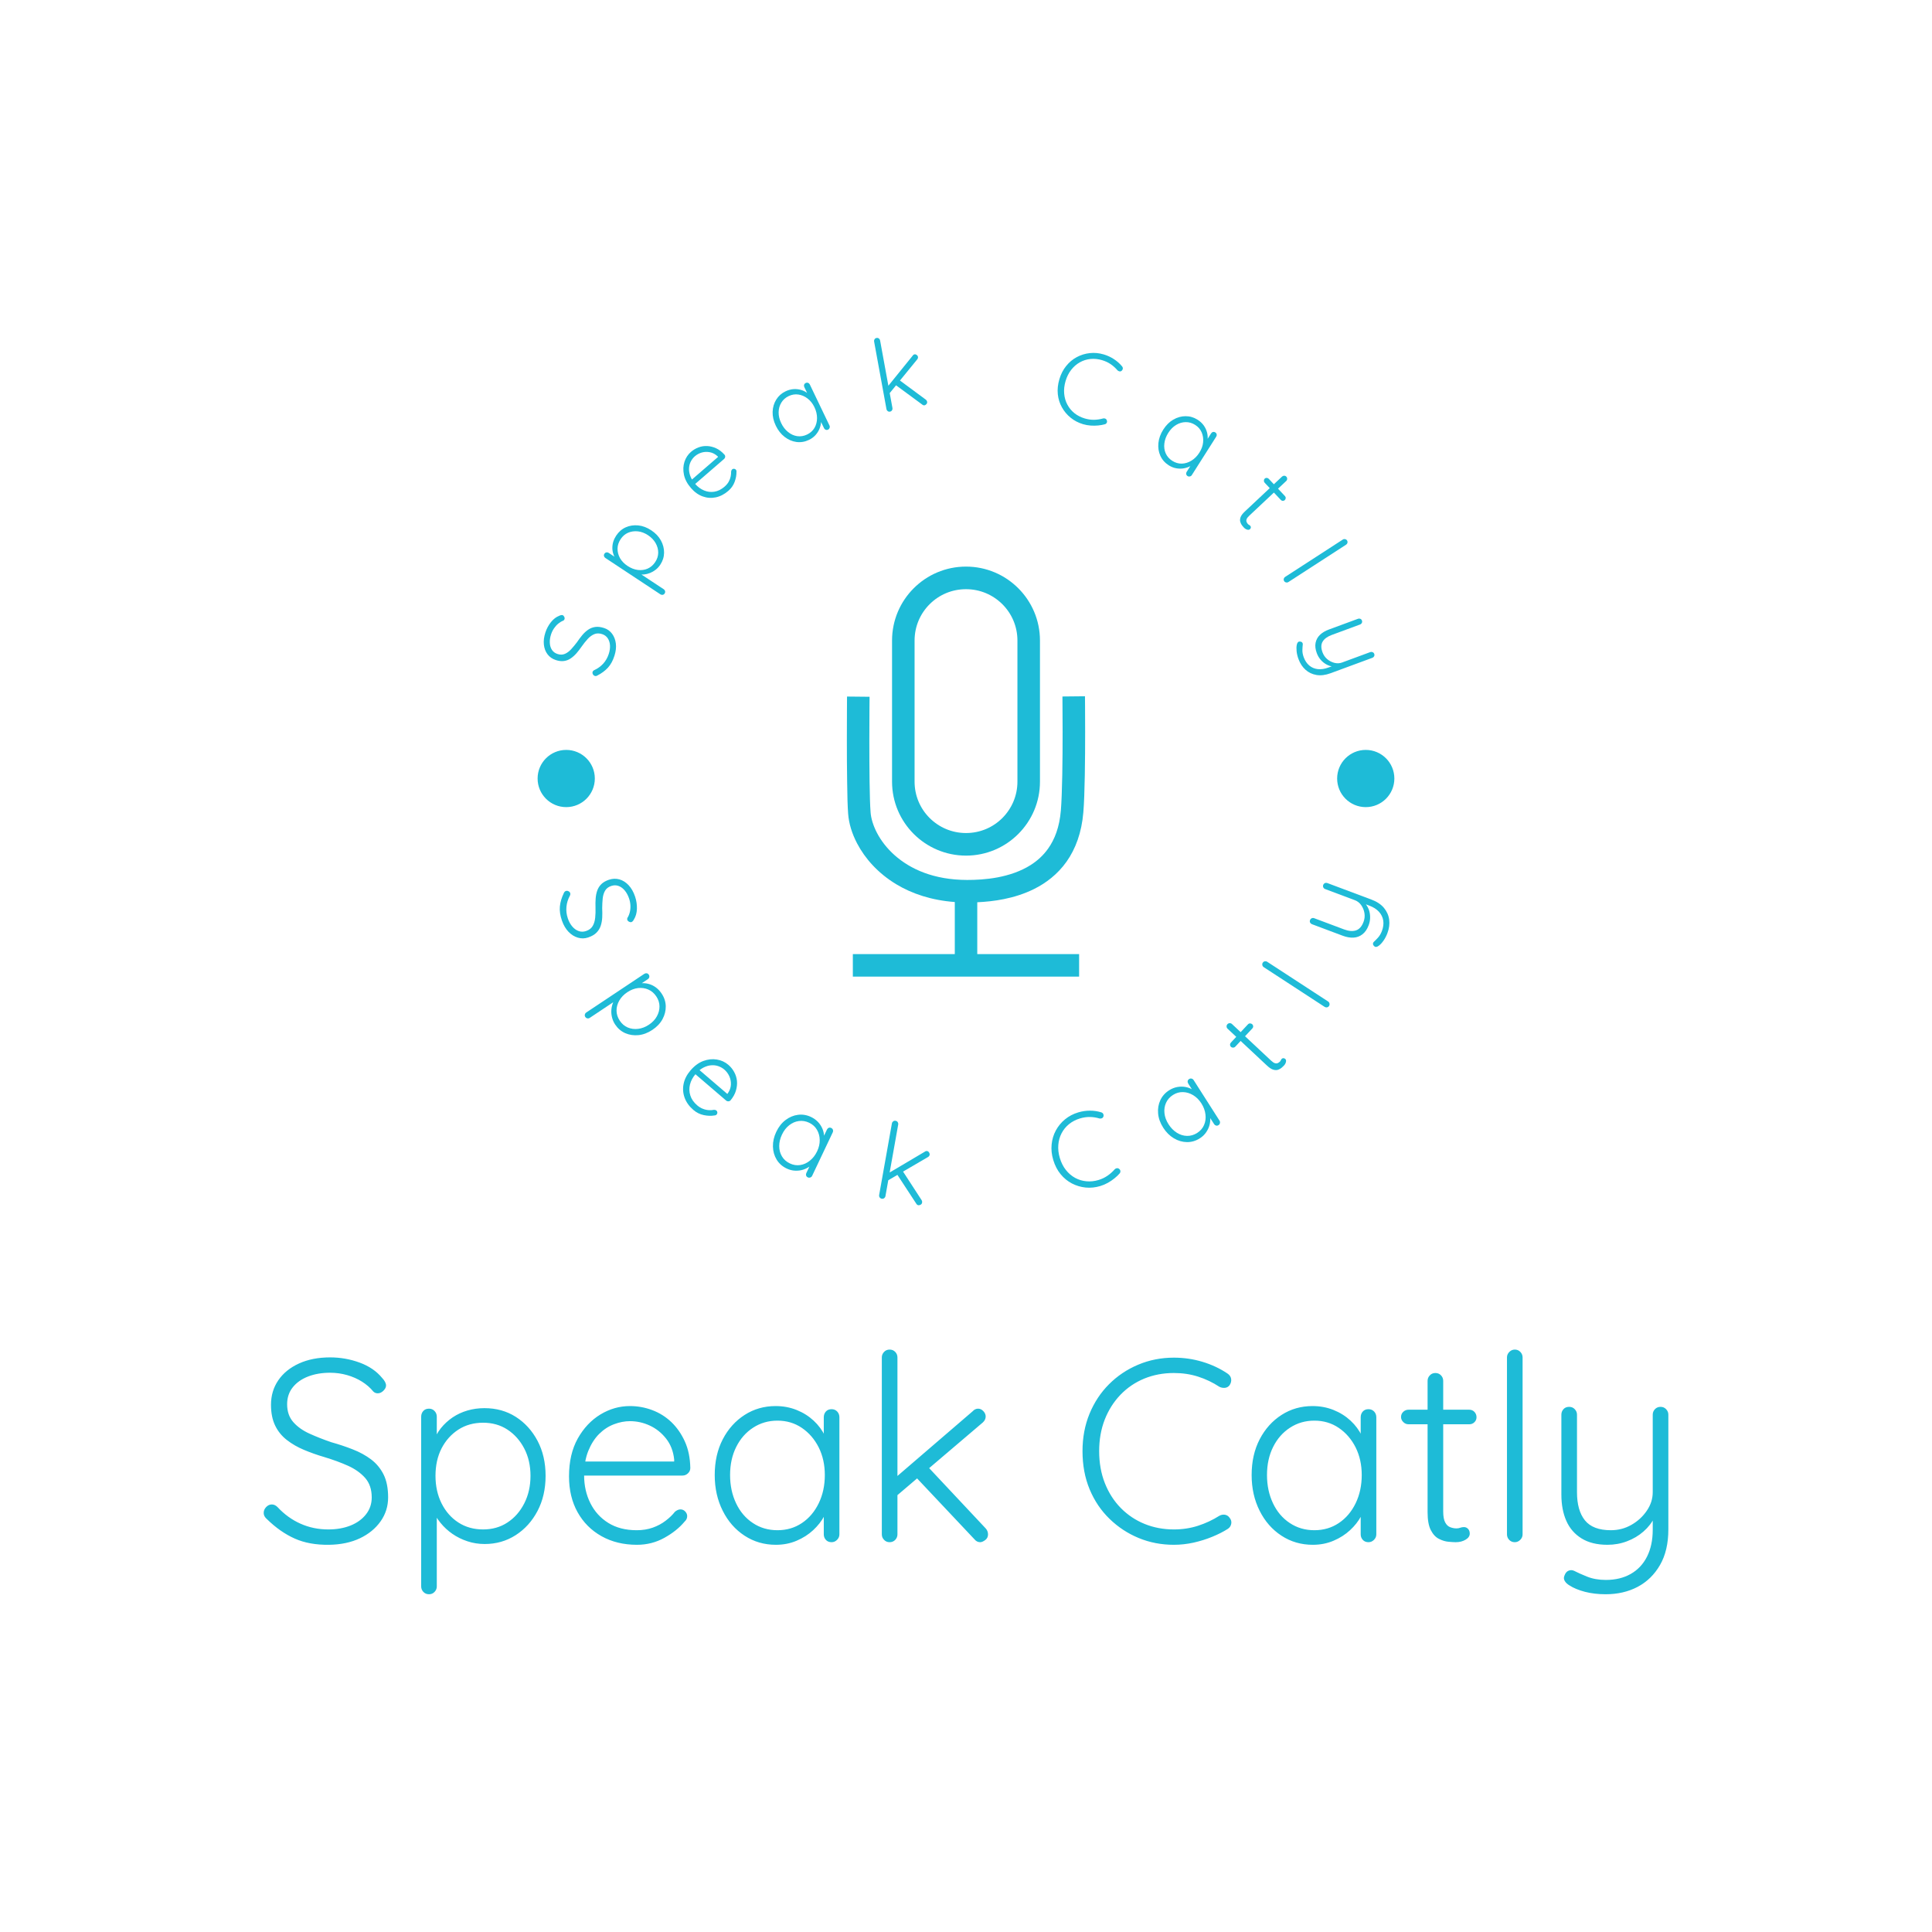 <?xml version="1.0" encoding="UTF-8" standalone="no"?>
<svg xmlns="http://www.w3.org/2000/svg" xmlns:xlink="http://www.w3.org/1999/xlink" version="1.1"
	width="1080" height="1080" viewBox="0 0 1080 1080" xml:space="preserve">
<defs>
</defs>
<g transform="matrix(1 0 0 1 540 540)" id="154e8e8e-4d14-45f7-9d90-98f13e0b7cd5"  >
<rect style="stroke: none; stroke-width: 1; stroke-dasharray: none; stroke-linecap: butt; stroke-dashoffset: 0; stroke-linejoin: miter; stroke-miterlimit: 4; fill: rgb(255,255,255); fill-rule: nonzero; opacity: 1; visibility: hidden;" vector-effect="non-scaling-stroke"  x="-540" y="-540" rx="0" ry="0" width="1080" height="1080" />
</g>
<g transform="matrix(1 0 0 1 540 540)" id="ecb1c51b-34fc-41bc-8566-69d7fa0f65b4"  >
</g>
<g transform="matrix(-1 0 0 -1 540 540)"  >
<g style="" vector-effect="non-scaling-stroke"   >
		<g transform="matrix(-2.91 0 0 -2.91 -0.03 -282.81)"  >
<path style="stroke: none; stroke-width: 1; stroke-dasharray: none; stroke-linecap: butt; stroke-dashoffset: 0; stroke-linejoin: miter; stroke-miterlimit: 4; fill: rgb(30,187,215); fill-rule: nonzero; opacity: 1;" vector-effect="non-scaling-stroke"  transform=" translate(-136.72, 13.5)" d="M 14.35 0.5 L 14.35 0.5 Q 10.55 0.55 7.75 -0.7 Q 4.95 -1.95 2.4 -4.45 L 2.4 -4.45 Q 2.15 -4.65 1.98 -4.95 Q 1.8 -5.25 1.8 -5.65 L 1.8 -5.65 Q 1.8 -6.25 2.27 -6.75 Q 2.75 -7.25 3.35 -7.25 L 3.35 -7.25 Q 3.95 -7.25 4.45 -6.75 L 4.45 -6.75 Q 6.4 -4.65 8.88 -3.55 Q 11.35 -2.45 14.2 -2.45 L 14.2 -2.45 Q 16.6 -2.45 18.48 -3.2 Q 20.35 -3.95 21.45 -5.35 Q 22.55 -6.75 22.55 -8.6 L 22.55 -8.6 Q 22.55 -10.9 21.3 -12.33 Q 20.05 -13.75 18 -14.68 Q 15.95 -15.6 13.45 -16.35 L 13.45 -16.35 Q 11.4 -16.95 9.55 -17.73 Q 7.7 -18.5 6.25 -19.63 Q 4.8 -20.75 4 -22.4 Q 3.2 -24.05 3.2 -26.4 L 3.2 -26.4 Q 3.2 -29.05 4.6 -31.1 Q 6 -33.15 8.58 -34.33 Q 11.15 -35.5 14.55 -35.5 L 14.55 -35.5 Q 17.5 -35.5 20.23 -34.5 Q 22.95 -33.5 24.55 -31.55 L 24.55 -31.55 Q 25.3 -30.75 25.3 -30.1 L 25.3 -30.1 Q 25.3 -29.6 24.8 -29.1 Q 24.3 -28.6 23.7 -28.6 L 23.7 -28.6 Q 23.2 -28.6 22.85 -28.95 L 22.85 -28.95 Q 22 -30 20.7 -30.83 Q 19.4 -31.65 17.82 -32.1 Q 16.25 -32.55 14.55 -32.55 L 14.55 -32.55 Q 12.2 -32.55 10.33 -31.83 Q 8.45 -31.1 7.38 -29.75 Q 6.3 -28.4 6.3 -26.5 L 6.3 -26.5 Q 6.3 -24.4 7.5 -23.05 Q 8.7 -21.7 10.65 -20.83 Q 12.6 -19.95 14.8 -19.2 L 14.8 -19.2 Q 16.95 -18.6 18.93 -17.82 Q 20.9 -17.05 22.43 -15.9 Q 23.95 -14.75 24.83 -13 Q 25.7 -11.25 25.7 -8.6 L 25.7 -8.6 Q 25.7 -6.05 24.25 -4 Q 22.8 -1.95 20.28 -0.75 Q 17.75 0.45 14.35 0.5 Z M 44.2 -25.75 L 44.2 -25.75 Q 47.6 -25.75 50.22 -24.08 Q 52.85 -22.4 54.4 -19.48 Q 55.95 -16.55 55.95 -12.75 L 55.95 -12.75 Q 55.95 -8.95 54.4 -6 Q 52.85 -3.05 50.2 -1.35 Q 47.55 0.35 44.25 0.35 L 44.25 0.35 Q 42.5 0.35 40.92 -0.18 Q 39.35 -0.7 38.05 -1.6 Q 36.75 -2.5 35.75 -3.73 Q 34.75 -4.95 34.15 -6.4 L 34.15 -6.4 L 35.05 -7.05 L 35.05 8.5 Q 35.05 9.1 34.62 9.55 Q 34.2 10 33.55 10 L 33.55 10 Q 32.9 10 32.47 9.55 Q 32.05 9.1 32.05 8.5 L 32.05 8.5 L 32.05 -24.1 Q 32.05 -24.75 32.45 -25.2 Q 32.85 -25.65 33.55 -25.65 L 33.55 -25.65 Q 34.2 -25.65 34.62 -25.2 Q 35.05 -24.75 35.05 -24.1 L 35.05 -24.1 L 35.05 -18.7 L 34.35 -19.1 Q 34.85 -20.65 35.82 -21.88 Q 36.8 -23.1 38.1 -23.98 Q 39.4 -24.85 40.95 -25.3 Q 42.5 -25.75 44.2 -25.75 Z M 43.95 -22.95 L 43.95 -22.95 Q 41.25 -22.95 39.2 -21.63 Q 37.15 -20.3 35.97 -18.03 Q 34.8 -15.75 34.8 -12.75 L 34.8 -12.75 Q 34.8 -9.8 35.97 -7.45 Q 37.15 -5.1 39.2 -3.78 Q 41.25 -2.45 43.95 -2.45 L 43.95 -2.45 Q 46.6 -2.45 48.62 -3.78 Q 50.65 -5.1 51.85 -7.45 Q 53.05 -9.8 53.05 -12.75 L 53.05 -12.75 Q 53.05 -15.7 51.85 -18 Q 50.65 -20.3 48.62 -21.63 Q 46.6 -22.95 43.95 -22.95 Z M 73.5 0.5 L 73.5 0.5 Q 69.65 0.5 66.7 -1.15 Q 63.75 -2.8 62.1 -5.75 Q 60.45 -8.7 60.45 -12.65 L 60.45 -12.65 Q 60.45 -16.9 62.12 -19.9 Q 63.8 -22.9 66.47 -24.53 Q 69.15 -26.15 72.15 -26.15 L 72.15 -26.15 Q 74.35 -26.15 76.42 -25.38 Q 78.5 -24.6 80.1 -23.08 Q 81.7 -21.55 82.7 -19.35 Q 83.7 -17.15 83.75 -14.25 L 83.75 -14.25 Q 83.75 -13.65 83.3 -13.23 Q 82.85 -12.8 82.25 -12.8 L 82.25 -12.8 L 62.2 -12.8 L 61.6 -15.5 L 81.3 -15.5 L 80.65 -14.9 L 80.65 -15.9 Q 80.4 -18.25 79.1 -19.9 Q 77.8 -21.55 75.97 -22.4 Q 74.15 -23.25 72.15 -23.25 L 72.15 -23.25 Q 70.65 -23.25 69.07 -22.65 Q 67.5 -22.05 66.22 -20.78 Q 64.95 -19.5 64.15 -17.53 Q 63.35 -15.55 63.35 -12.85 L 63.35 -12.85 Q 63.35 -9.9 64.55 -7.5 Q 65.75 -5.1 68 -3.7 Q 70.25 -2.3 73.45 -2.3 L 73.45 -2.3 Q 75.15 -2.3 76.55 -2.8 Q 77.95 -3.3 79.02 -4.13 Q 80.1 -4.95 80.8 -5.85 L 80.8 -5.85 Q 81.35 -6.3 81.85 -6.3 L 81.85 -6.3 Q 82.4 -6.3 82.77 -5.9 Q 83.15 -5.5 83.15 -5 L 83.15 -5 Q 83.15 -4.4 82.65 -3.95 L 82.65 -3.95 Q 81.15 -2.15 78.75 -0.83 Q 76.35 0.5 73.5 0.5 Z M 110.89 -25.55 L 110.89 -25.55 Q 111.54 -25.55 111.97 -25.1 Q 112.39 -24.65 112.39 -24 L 112.39 -24 L 112.39 -1.5 Q 112.39 -0.9 111.94 -0.45 Q 111.49 0 110.89 0 L 110.89 0 Q 110.19 0 109.79 -0.45 Q 109.39 -0.9 109.39 -1.5 L 109.39 -1.5 L 109.39 -7.45 L 110.24 -7.85 Q 110.24 -6.45 109.47 -5 Q 108.69 -3.55 107.34 -2.3 Q 105.99 -1.05 104.17 -0.28 Q 102.34 0.5 100.19 0.5 L 100.19 0.5 Q 96.84 0.5 94.17 -1.25 Q 91.49 -3 89.97 -6.05 Q 88.44 -9.1 88.44 -12.9 L 88.44 -12.9 Q 88.44 -16.8 89.99 -19.78 Q 91.54 -22.75 94.19 -24.45 Q 96.84 -26.15 100.14 -26.15 L 100.14 -26.15 Q 102.29 -26.15 104.17 -25.4 Q 106.04 -24.65 107.44 -23.35 Q 108.84 -22.05 109.64 -20.38 Q 110.44 -18.7 110.44 -16.9 L 110.44 -16.9 L 109.39 -17.65 L 109.39 -24 Q 109.39 -24.65 109.79 -25.1 Q 110.19 -25.55 110.89 -25.55 Z M 100.49 -2.3 L 100.49 -2.3 Q 103.14 -2.3 105.19 -3.68 Q 107.24 -5.05 108.42 -7.48 Q 109.59 -9.9 109.59 -12.9 L 109.59 -12.9 Q 109.59 -15.85 108.42 -18.2 Q 107.24 -20.55 105.19 -21.95 Q 103.14 -23.35 100.49 -23.35 L 100.49 -23.35 Q 97.89 -23.35 95.82 -22 Q 93.74 -20.65 92.57 -18.3 Q 91.39 -15.95 91.39 -12.9 L 91.39 -12.9 Q 91.39 -9.9 92.54 -7.48 Q 93.69 -5.05 95.77 -3.68 Q 97.84 -2.3 100.49 -2.3 Z M 122.04 0 L 122.04 0 Q 121.39 0 120.97 -0.45 Q 120.54 -0.9 120.54 -1.5 L 120.54 -1.5 L 120.54 -35.5 Q 120.54 -36.1 120.97 -36.55 Q 121.39 -37 122.04 -37 L 122.04 -37 Q 122.69 -37 123.12 -36.55 Q 123.54 -36.1 123.54 -35.5 L 123.54 -35.5 L 123.54 -1.5 Q 123.54 -0.9 123.12 -0.45 Q 122.69 0 122.04 0 Z M 139.04 -25.65 L 139.04 -25.65 Q 139.59 -25.65 140.04 -25.18 Q 140.49 -24.7 140.49 -24.15 L 140.49 -24.15 Q 140.49 -23.5 139.94 -23 L 139.94 -23 L 123.14 -8.7 L 122.99 -12.25 L 137.99 -25.15 Q 138.44 -25.65 139.04 -25.65 Z M 139.44 0 L 139.44 0 Q 138.79 0 138.34 -0.55 L 138.34 -0.55 L 126.94 -12.65 L 129.19 -14.7 L 140.49 -2.65 Q 140.94 -2.15 140.94 -1.5 L 140.94 -1.5 Q 140.94 -0.8 140.39 -0.4 Q 139.84 0 139.44 0 Z M 186.94 -32.4 L 186.94 -32.4 Q 187.54 -32 187.64 -31.38 Q 187.74 -30.75 187.34 -30.15 L 187.34 -30.15 Q 186.99 -29.7 186.44 -29.65 Q 185.89 -29.6 185.39 -29.85 L 185.39 -29.85 Q 183.49 -31.1 181.31 -31.8 Q 179.14 -32.5 176.64 -32.5 L 176.64 -32.5 Q 173.59 -32.5 170.96 -31.43 Q 168.34 -30.35 166.39 -28.33 Q 164.44 -26.3 163.36 -23.55 Q 162.29 -20.8 162.29 -17.5 L 162.29 -17.5 Q 162.29 -14.1 163.39 -11.33 Q 164.49 -8.55 166.46 -6.55 Q 168.44 -4.55 171.04 -3.5 Q 173.64 -2.45 176.64 -2.45 L 176.64 -2.45 Q 179.09 -2.45 181.26 -3.15 Q 183.44 -3.85 185.34 -5.05 L 185.34 -5.05 Q 185.84 -5.35 186.41 -5.28 Q 186.99 -5.2 187.34 -4.7 L 187.34 -4.7 Q 187.79 -4.15 187.66 -3.53 Q 187.54 -2.9 186.99 -2.55 L 186.99 -2.55 Q 185.74 -1.75 184.04 -1.05 Q 182.34 -0.35 180.44 0.08 Q 178.54 0.5 176.64 0.5 L 176.64 0.5 Q 173.04 0.5 169.89 -0.8 Q 166.74 -2.1 164.29 -4.48 Q 161.84 -6.85 160.46 -10.15 Q 159.09 -13.45 159.09 -17.5 L 159.09 -17.5 Q 159.09 -21.4 160.44 -24.68 Q 161.79 -27.95 164.19 -30.35 Q 166.59 -32.75 169.79 -34.1 Q 172.99 -35.45 176.64 -35.45 L 176.64 -35.45 Q 179.49 -35.45 182.14 -34.65 Q 184.79 -33.85 186.94 -32.4 Z M 214.03 -25.55 L 214.03 -25.55 Q 214.68 -25.55 215.11 -25.1 Q 215.53 -24.65 215.53 -24 L 215.53 -24 L 215.53 -1.5 Q 215.53 -0.9 215.08 -0.45 Q 214.63 0 214.03 0 L 214.03 0 Q 213.33 0 212.93 -0.45 Q 212.53 -0.9 212.53 -1.5 L 212.53 -1.5 L 212.53 -7.45 L 213.38 -7.85 Q 213.38 -6.45 212.61 -5 Q 211.83 -3.55 210.48 -2.3 Q 209.13 -1.05 207.31 -0.28 Q 205.48 0.5 203.33 0.5 L 203.33 0.5 Q 199.98 0.5 197.31 -1.25 Q 194.63 -3 193.11 -6.05 Q 191.58 -9.1 191.58 -12.9 L 191.58 -12.9 Q 191.58 -16.8 193.13 -19.78 Q 194.68 -22.75 197.33 -24.45 Q 199.98 -26.15 203.28 -26.15 L 203.28 -26.15 Q 205.43 -26.15 207.31 -25.4 Q 209.18 -24.65 210.58 -23.35 Q 211.98 -22.05 212.78 -20.38 Q 213.58 -18.7 213.58 -16.9 L 213.58 -16.9 L 212.53 -17.65 L 212.53 -24 Q 212.53 -24.65 212.93 -25.1 Q 213.33 -25.55 214.03 -25.55 Z M 203.63 -2.3 L 203.63 -2.3 Q 206.28 -2.3 208.33 -3.68 Q 210.38 -5.05 211.56 -7.48 Q 212.73 -9.9 212.73 -12.9 L 212.73 -12.9 Q 212.73 -15.85 211.56 -18.2 Q 210.38 -20.55 208.33 -21.95 Q 206.28 -23.35 203.63 -23.35 L 203.63 -23.35 Q 201.03 -23.35 198.96 -22 Q 196.88 -20.65 195.71 -18.3 Q 194.53 -15.95 194.53 -12.9 L 194.53 -12.9 Q 194.53 -9.9 195.68 -7.48 Q 196.83 -5.05 198.91 -3.68 Q 200.98 -2.3 203.63 -2.3 Z M 221.73 -25.45 L 221.73 -25.45 L 233.38 -25.45 Q 233.98 -25.45 234.38 -25.03 Q 234.78 -24.6 234.78 -24 L 234.78 -24 Q 234.78 -23.45 234.38 -23.05 Q 233.98 -22.65 233.38 -22.65 L 233.38 -22.65 L 221.73 -22.65 Q 221.13 -22.65 220.71 -23.08 Q 220.28 -23.5 220.28 -24.05 L 220.28 -24.05 Q 220.28 -24.65 220.71 -25.05 Q 221.13 -25.45 221.73 -25.45 Z M 226.88 -32.5 L 226.88 -32.5 Q 227.53 -32.5 227.96 -32.05 Q 228.38 -31.6 228.38 -31 L 228.38 -31 L 228.38 -5.9 Q 228.38 -4.5 228.76 -3.8 Q 229.13 -3.1 229.73 -2.88 Q 230.33 -2.65 230.93 -2.65 L 230.93 -2.65 Q 231.33 -2.65 231.66 -2.78 Q 231.98 -2.9 232.38 -2.9 L 232.38 -2.9 Q 232.83 -2.9 233.16 -2.55 Q 233.48 -2.2 233.48 -1.65 L 233.48 -1.65 Q 233.48 -0.95 232.68 -0.48 Q 231.88 0 230.78 0 L 230.78 0 Q 230.33 0 229.43 -0.08 Q 228.53 -0.15 227.58 -0.63 Q 226.63 -1.1 226.01 -2.3 Q 225.38 -3.5 225.38 -5.75 L 225.38 -5.75 L 225.38 -31 Q 225.38 -31.6 225.81 -32.05 Q 226.23 -32.5 226.88 -32.5 Z M 243.63 -35.5 L 243.63 -1.5 Q 243.63 -0.9 243.18 -0.45 Q 242.73 0 242.13 0 L 242.13 0 Q 241.48 0 241.05 -0.45 Q 240.63 -0.9 240.63 -1.5 L 240.63 -1.5 L 240.63 -35.5 Q 240.63 -36.1 241.08 -36.55 Q 241.53 -37 242.13 -37 L 242.13 -37 Q 242.78 -37 243.2 -36.55 Q 243.63 -36.1 243.63 -35.5 L 243.63 -35.5 Z M 270.13 -26 L 270.13 -26 Q 270.78 -26 271.2 -25.55 Q 271.63 -25.1 271.63 -24.5 L 271.63 -24.5 L 271.63 -2.45 Q 271.63 1.6 270.03 4.38 Q 268.43 7.15 265.73 8.58 Q 263.03 10 259.58 10 L 259.58 10 Q 257.43 10 255.6 9.53 Q 253.78 9.05 252.63 8.3 L 252.63 8.3 Q 252.03 7.95 251.73 7.45 Q 251.43 6.95 251.68 6.4 L 251.68 6.4 Q 251.93 5.7 252.45 5.48 Q 252.98 5.25 253.53 5.5 L 253.53 5.5 Q 254.38 5.95 255.98 6.6 Q 257.58 7.25 259.63 7.25 L 259.63 7.25 Q 262.38 7.25 264.4 6.1 Q 266.43 4.95 267.53 2.78 Q 268.63 0.6 268.63 -2.4 L 268.63 -2.4 L 268.63 -6 L 268.98 -4.8 Q 268.23 -3.25 266.85 -2.05 Q 265.48 -0.85 263.7 -0.18 Q 261.93 0.5 259.93 0.5 L 259.93 0.5 Q 256.93 0.5 254.95 -0.73 Q 252.98 -1.95 252.03 -4.1 Q 251.08 -6.25 251.08 -9.15 L 251.08 -9.15 L 251.08 -24.5 Q 251.08 -25.1 251.48 -25.55 Q 251.88 -26 252.58 -26 L 252.58 -26 Q 253.23 -26 253.65 -25.55 Q 254.08 -25.1 254.08 -24.5 L 254.08 -24.5 L 254.08 -9.6 Q 254.08 -6.1 255.6 -4.2 Q 257.13 -2.3 260.58 -2.3 L 260.58 -2.3 Q 262.73 -2.3 264.53 -3.33 Q 266.33 -4.35 267.48 -6.03 Q 268.63 -7.7 268.63 -9.6 L 268.63 -9.6 L 268.63 -24.5 Q 268.63 -25.1 269.05 -25.55 Q 269.48 -26 270.13 -26 Z" stroke-linecap="round" />
</g>
		<g transform="matrix(-1.23 0 0 -1.23 0 142.48)"  >
<path style="stroke: none; stroke-width: 1; stroke-dasharray: none; stroke-linecap: butt; stroke-dashoffset: 0; stroke-linejoin: miter; stroke-miterlimit: 4; fill: rgb(30,187,215); fill-rule: nonzero; opacity: 1;" vector-effect="non-scaling-stroke"  transform=" translate(-127.92, -87.39)" d="M 127.923 153.063 C 146.483 153.063 161.536 138.01 161.536 119.45 L 161.536 55.322 C 161.536 36.762 146.483 21.709 127.923 21.709 C 109.363 21.709 94.31 36.762 94.31 55.322 L 94.31 119.425 C 94.31 138.01 109.363 153.038 127.923 153.063 z M 104.55 55.322 C 104.55 48.845 107.161 43.034 111.385 38.81 C 115.634 34.561 121.446 31.975 127.922 31.975 C 134.398 31.975 140.21 34.586 144.459 38.81 C 148.709 43.059 151.294 48.871 151.294 55.322 L 151.294 119.425 C 151.294 125.902 148.683 131.713 144.459 135.962 C 140.209 140.212 134.398 142.797 127.922 142.797 C 121.446 142.797 115.634 140.186 111.385 135.962 C 107.136 131.712 104.55 125.901 104.55 119.425 L 104.55 55.322 z" stroke-linecap="round" />
</g>
		<g transform="matrix(-1.23 0 0 -1.23 0 72.43)"  >
<path style="stroke: none; stroke-width: 1; stroke-dasharray: none; stroke-linecap: butt; stroke-dashoffset: 0; stroke-linejoin: miter; stroke-miterlimit: 4; fill: rgb(30,187,215); fill-rule: nonzero; opacity: 1;" vector-effect="non-scaling-stroke"  transform=" translate(-127.92, -144.55)" d="M 74.368 134.375 C 74.701 138.65 76.057 143.207 78.438 147.738 C 81.996 154.522 87.859 161.229 96.204 166.273 C 103.321 170.574 112.204 173.569 122.828 174.362 L 122.828 198.017 L 76.492 198.017 L 76.492 208.257 L 179.327 208.257 L 179.327 198.017 L 133.042 198.017 L 133.042 174.465 C 140.236 174.132 149.759 172.929 158.745 168.5 C 164.275 165.761 169.574 161.742 173.644 155.982 C 177.714 150.222 180.479 142.798 181.247 133.633 C 181.605 129.46 181.784 123.444 181.913 116.84 C 182.041 110.261 182.067 103.144 182.067 96.975 C 182.067 87.861 181.99 80.847 181.99 80.847 L 171.75 80.95 C 171.75 80.95 171.775 82.691 171.775 85.558 C 171.8 88.425 171.826 92.444 171.826 96.976 C 171.826 103.094 171.801 110.16 171.672 116.662 C 171.544 123.139 171.339 129.078 171.032 132.765 C 170.392 140.394 168.216 145.872 165.272 150.045 C 163.045 153.194 160.357 155.6 157.31 157.546 C 152.753 160.439 147.429 162.179 142.283 163.153 C 137.112 164.126 132.171 164.331 128.433 164.331 C 113.176 164.306 102.551 159.365 95.46 153.067 C 91.927 149.918 89.265 146.386 87.473 142.955 C 85.681 139.524 84.734 136.197 84.555 133.56 C 84.324 130.693 84.171 125.522 84.094 119.608 C 84.017 113.694 83.991 107.013 83.991 100.869 C 83.991 95.493 84.016 90.526 84.042 86.917 C 84.068 83.308 84.093 81.08 84.093 81.08 L 73.853 80.977 C 73.853 80.977 73.776 90.04 73.776 100.868 C 73.776 107.012 73.801 113.745 73.904 119.735 C 73.955 125.802 74.109 131.024 74.365 134.378 z" stroke-linecap="round" />
</g>
		<g transform="matrix(-1.98 0 0 -1.98 215.84 179.14)"  >
<path style="stroke: none; stroke-width: 1; stroke-dasharray: none; stroke-linecap: butt; stroke-dashoffset: 0; stroke-linejoin: miter; stroke-miterlimit: 4; fill: rgb(30,187,215); fill-rule: nonzero; opacity: 1;" vector-effect="non-scaling-stroke"  transform=" translate(-13.43, -86.69)" d="M 23.194 89.553 L 23.194 89.553 C 22.76 90.931 22.149 92.054 21.362 92.921 C 20.577 93.782 19.582 94.524 18.375 95.147 L 18.375 95.147 C 18.267 95.217 18.149 95.266 18.02 95.294 C 17.893 95.315 17.757 95.302 17.61 95.253 L 17.61 95.253 C 17.394 95.182 17.225 95.031 17.105 94.801 C 16.977 94.569 16.949 94.344 17.021 94.128 L 17.021 94.128 C 17.092 93.912 17.25 93.746 17.492 93.629 L 17.492 93.629 C 18.481 93.174 19.324 92.564 20.02 91.801 C 20.71 91.036 21.226 90.135 21.568 89.1 L 21.568 89.1 C 21.854 88.236 21.975 87.42 21.933 86.652 C 21.885 85.882 21.672 85.213 21.297 84.645 C 20.925 84.085 20.403 83.694 19.729 83.472 L 19.729 83.472 C 18.897 83.197 18.149 83.2 17.486 83.48 C 16.822 83.761 16.199 84.217 15.617 84.85 C 15.041 85.484 14.467 86.207 13.896 87.018 L 13.896 87.018 C 13.434 87.69 12.954 88.313 12.454 88.888 C 11.948 89.46 11.404 89.943 10.823 90.336 C 10.242 90.729 9.606 90.969 8.914 91.058 C 8.22 91.153 7.451 91.061 6.607 90.781 L 6.607 90.781 C 5.648 90.464 4.881 89.928 4.305 89.175 C 3.73 88.421 3.383 87.51 3.264 86.442 C 3.147 85.368 3.292 84.214 3.699 82.982 L 3.699 82.982 C 4.052 81.915 4.572 80.949 5.26 80.084 C 5.948 79.219 6.739 78.614 7.635 78.269 L 7.635 78.269 C 8.017 78.092 8.326 78.043 8.562 78.121 L 8.562 78.121 C 8.74 78.18 8.89 78.332 9.013 78.577 C 9.132 78.814 9.156 79.04 9.085 79.255 L 9.085 79.255 C 9.024 79.439 8.909 79.574 8.74 79.659 L 8.74 79.659 C 8.264 79.84 7.8 80.116 7.346 80.488 C 6.892 80.859 6.488 81.304 6.134 81.821 C 5.78 82.338 5.502 82.902 5.3 83.511 L 5.3 83.511 C 5.019 84.362 4.899 85.172 4.941 85.939 C 4.977 86.705 5.175 87.362 5.536 87.912 C 5.897 88.461 6.421 88.849 7.107 89.076 L 7.107 89.076 C 7.863 89.326 8.557 89.316 9.189 89.045 C 9.821 88.775 10.413 88.336 10.966 87.73 C 11.517 87.13 12.06 86.478 12.595 85.774 L 12.595 85.774 C 13.067 85.07 13.562 84.406 14.078 83.781 C 14.593 83.162 15.151 82.645 15.753 82.231 C 16.349 81.815 17.016 81.553 17.757 81.446 C 18.491 81.336 19.337 81.44 20.296 81.757 L 20.296 81.757 C 21.217 82.061 21.962 82.6 22.531 83.373 C 23.1 84.146 23.45 85.058 23.582 86.109 C 23.718 87.169 23.589 88.317 23.194 89.553 z" stroke-linecap="round" />
</g>
		<g transform="matrix(-1.98 0 0 -1.98 185.3 226.92)"  >
<path style="stroke: none; stroke-width: 1; stroke-dasharray: none; stroke-linecap: butt; stroke-dashoffset: 0; stroke-linejoin: miter; stroke-miterlimit: 4; fill: rgb(30,187,215); fill-rule: nonzero; opacity: 1;" vector-effect="non-scaling-stroke"  transform=" translate(-28.82, -62.61)" d="M 23.643 55.712 L 23.643 55.712 C 24.359 54.629 25.256 53.847 26.336 53.366 C 27.416 52.885 28.586 52.704 29.847 52.823 C 31.098 52.944 32.329 53.405 33.54 54.205 L 33.54 54.205 C 34.746 55.002 35.655 55.956 36.268 57.067 C 36.877 58.183 37.176 59.339 37.164 60.534 C 37.148 61.735 36.794 62.86 36.1 63.909 L 36.1 63.909 C 35.731 64.467 35.297 64.942 34.798 65.333 C 34.302 65.719 33.776 66.025 33.218 66.25 C 32.66 66.475 32.081 66.617 31.48 66.677 C 30.879 66.737 30.287 66.711 29.704 66.598 L 29.704 66.598 L 29.676 65.966 L 37.086 70.863 C 37.276 70.988 37.399 71.166 37.455 71.396 C 37.502 71.628 37.458 71.847 37.321 72.053 L 37.321 72.053 C 37.185 72.259 37.002 72.384 36.775 72.426 C 36.541 72.464 36.33 72.42 36.139 72.294 L 36.139 72.294 L 20.601 62.025 C 20.395 61.889 20.261 61.708 20.201 61.484 C 20.141 61.26 20.183 61.039 20.326 60.821 L 20.326 60.821 C 20.462 60.615 20.649 60.489 20.887 60.446 C 21.121 60.408 21.341 60.457 21.547 60.593 L 21.547 60.593 L 24.117 62.292 L 23.704 62.5 C 23.316 62.019 23.03 61.493 22.846 60.922 C 22.658 60.357 22.564 59.777 22.563 59.184 C 22.561 58.581 22.649 57.986 22.829 57.399 C 23.014 56.816 23.286 56.253 23.643 55.712 z M 24.897 56.709 L 24.897 56.709 C 24.329 57.569 24.038 58.463 24.025 59.392 C 24.018 60.325 24.25 61.217 24.723 62.067 C 25.205 62.915 25.923 63.654 26.878 64.285 L 26.878 64.285 C 27.816 64.905 28.78 65.278 29.772 65.403 C 30.767 65.523 31.69 65.395 32.539 65.019 C 33.389 64.643 34.098 64.025 34.667 63.166 L 34.667 63.166 C 35.224 62.323 35.505 61.443 35.511 60.524 C 35.517 59.606 35.273 58.707 34.779 57.827 C 34.282 56.953 33.565 56.206 32.627 55.587 L 32.627 55.587 C 31.689 54.967 30.73 54.606 29.748 54.501 C 28.762 54.403 27.845 54.535 26.996 54.897 C 26.153 55.262 25.453 55.866 24.897 56.709 z" stroke-linecap="round" />
</g>
		<g transform="matrix(-1.98 0 0 -1.98 143.16 276.18)"  >
<path style="stroke: none; stroke-width: 1; stroke-dasharray: none; stroke-linecap: butt; stroke-dashoffset: 0; stroke-linejoin: miter; stroke-miterlimit: 4; fill: rgb(30,187,215); fill-rule: nonzero; opacity: 1;" vector-effect="non-scaling-stroke"  transform=" translate(-50.06, -37.79)" d="M 55.263 43.13 L 55.263 43.13 C 54.155 44.088 52.972 44.7 51.715 44.964 C 50.454 45.224 49.217 45.134 48.006 44.696 C 46.795 44.257 45.697 43.469 44.713 42.33 L 44.713 42.33 C 43.654 41.105 42.993 39.851 42.731 38.565 C 42.463 37.284 42.511 36.076 42.872 34.94 C 43.244 33.805 43.859 32.865 44.72 32.121 L 44.72 32.121 C 45.358 31.57 46.071 31.147 46.861 30.853 C 47.651 30.559 48.466 30.433 49.307 30.476 C 50.148 30.518 50.987 30.73 51.822 31.113 C 52.657 31.496 53.444 32.098 54.181 32.92 L 54.181 32.92 C 54.334 33.097 54.397 33.303 54.371 33.539 C 54.35 33.77 54.253 33.96 54.081 34.108 L 54.081 34.108 L 45.413 41.605 L 44.144 40.659 L 52.66 33.294 L 52.602 33.795 L 52.235 33.37 C 51.573 32.758 50.849 32.376 50.063 32.224 C 49.277 32.072 48.514 32.1 47.773 32.307 C 47.037 32.519 46.38 32.875 45.803 33.373 L 45.803 33.373 C 45.373 33.745 45.005 34.214 44.698 34.78 C 44.396 35.342 44.221 35.967 44.171 36.656 C 44.117 37.34 44.223 38.066 44.49 38.835 C 44.747 39.603 45.213 40.377 45.887 41.156 L 45.887 41.156 C 46.622 42.006 47.464 42.627 48.413 43.018 C 49.357 43.414 50.325 43.531 51.318 43.37 C 52.316 43.215 53.275 42.739 54.196 41.943 L 54.196 41.943 C 54.687 41.518 55.073 41.06 55.356 40.568 C 55.634 40.071 55.824 39.57 55.927 39.066 C 56.03 38.561 56.071 38.092 56.051 37.659 L 56.051 37.659 C 56.094 37.392 56.189 37.195 56.335 37.068 L 56.335 37.068 C 56.492 36.932 56.676 36.875 56.889 36.894 C 57.096 36.918 57.261 37.002 57.383 37.143 L 57.383 37.143 C 57.532 37.315 57.59 37.53 57.556 37.789 L 57.556 37.789 C 57.577 38.682 57.405 39.618 57.04 40.598 C 56.68 41.573 56.088 42.417 55.263 43.13 z" stroke-linecap="round" />
</g>
		<g transform="matrix(-1.98 0 0 -1.98 92.13 309.45)"  >
<path style="stroke: none; stroke-width: 1; stroke-dasharray: none; stroke-linecap: butt; stroke-dashoffset: 0; stroke-linejoin: miter; stroke-miterlimit: 4; fill: rgb(30,187,215); fill-rule: nonzero; opacity: 1;" vector-effect="non-scaling-stroke"  transform=" translate(-75.78, -21.02)" d="M 77.064 12.706 L 77.064 12.706 C 77.287 12.599 77.509 12.589 77.728 12.676 C 77.945 12.757 78.107 12.91 78.215 13.133 L 78.215 13.133 L 83.778 24.733 C 83.876 24.938 83.883 25.154 83.799 25.38 C 83.723 25.609 83.583 25.773 83.378 25.871 L 83.378 25.871 C 83.137 25.987 82.909 25.999 82.695 25.909 C 82.484 25.825 82.329 25.68 82.231 25.475 L 82.231 25.475 L 80.76 22.408 L 81.104 21.987 C 81.335 22.47 81.434 23.023 81.399 23.648 C 81.374 24.276 81.232 24.915 80.973 25.567 C 80.72 26.215 80.343 26.822 79.843 27.388 C 79.343 27.954 78.722 28.415 77.98 28.771 L 77.98 28.771 C 76.834 29.321 75.656 29.518 74.447 29.364 C 73.241 29.201 72.124 28.72 71.096 27.922 C 70.071 27.13 69.244 26.08 68.616 24.771 L 68.616 24.771 C 67.974 23.432 67.673 22.125 67.715 20.851 C 67.76 19.568 68.099 18.419 68.732 17.403 C 69.362 16.381 70.241 15.599 71.37 15.058 L 71.37 15.058 C 72.112 14.702 72.866 14.496 73.633 14.44 C 74.397 14.393 75.127 14.477 75.824 14.692 C 76.521 14.907 77.144 15.239 77.693 15.687 C 78.245 16.127 78.671 16.658 78.968 17.279 L 78.968 17.279 L 78.239 17.151 L 76.667 13.875 C 76.56 13.652 76.54 13.432 76.607 13.214 C 76.671 12.991 76.823 12.821 77.064 12.706 z M 77.444 27.259 L 77.444 27.259 C 78.355 26.822 79.05 26.199 79.531 25.39 C 80.008 24.575 80.249 23.654 80.254 22.628 C 80.259 21.602 80.014 20.573 79.519 19.542 L 79.519 19.542 C 79.033 18.529 78.395 17.718 77.606 17.109 C 76.814 16.495 75.95 16.115 75.013 15.971 C 74.076 15.827 73.152 15.973 72.241 16.41 L 72.241 16.41 C 71.348 16.838 70.657 17.455 70.168 18.261 C 69.679 19.067 69.426 19.971 69.41 20.973 C 69.394 21.975 69.636 22.998 70.136 24.042 L 70.136 24.042 C 70.631 25.073 71.277 25.91 72.074 26.551 C 72.865 27.195 73.731 27.585 74.672 27.721 C 75.609 27.85 76.534 27.696 77.444 27.259 z" stroke-linecap="round" />
</g>
		<g transform="matrix(-1.98 0 0 -1.98 36.56 330.48)"  >
<path style="stroke: none; stroke-width: 1; stroke-dasharray: none; stroke-linecap: butt; stroke-dashoffset: 0; stroke-linejoin: miter; stroke-miterlimit: 4; fill: rgb(30,187,215); fill-rule: nonzero; opacity: 1;" vector-effect="non-scaling-stroke"  transform=" translate(-103.79, -10.42)" d="M 100.797 20.815 L 100.797 20.815 C 100.554 20.86 100.337 20.811 100.148 20.669 C 99.96 20.533 99.846 20.354 99.805 20.13 L 99.805 20.13 L 96.309 1.009 C 96.268 0.785 96.312 0.577 96.439 0.383 C 96.566 0.183 96.751 0.061 96.994 0.016 L 96.994 0.016 C 97.237 -0.029 97.457 0.02 97.653 0.161 C 97.841 0.297 97.955 0.476 97.997 0.7 L 97.997 0.7 L 101.493 19.821 C 101.534 20.045 101.49 20.253 101.362 20.447 C 101.229 20.648 101.04 20.771 100.797 20.815 z M 107.726 4.644 L 107.726 4.644 C 107.93 4.607 108.134 4.661 108.337 4.808 C 108.534 4.956 108.652 5.135 108.69 5.345 L 108.69 5.345 C 108.735 5.588 108.672 5.821 108.502 6.043 L 108.502 6.043 L 100.526 15.815 L 100.08 13.826 L 107.186 5.039 C 107.316 4.818 107.496 4.687 107.726 4.644 z M 110.58 19.027 L 110.58 19.027 C 110.337 19.072 110.114 19.007 109.912 18.832 L 109.912 18.832 L 102.262 13.202 L 103.314 11.816 L 110.9 17.428 C 111.106 17.588 111.231 17.789 111.275 18.032 L 111.275 18.032 C 111.322 18.289 111.254 18.512 111.071 18.702 C 110.895 18.891 110.731 18.999 110.58 19.027 z" stroke-linecap="round" />
</g>
		<g transform="matrix(-1.98 0 0 -1.98 -69.45 322.38)"  >
<path style="stroke: none; stroke-width: 1; stroke-dasharray: none; stroke-linecap: butt; stroke-dashoffset: 0; stroke-linejoin: miter; stroke-miterlimit: 4; fill: rgb(30,187,215); fill-rule: nonzero; opacity: 1;" vector-effect="non-scaling-stroke"  transform=" translate(-157.23, -14.5)" d="M 166.207 8.015 L 166.207 8.015 C 166.381 8.227 166.454 8.452 166.425 8.687 C 166.388 8.927 166.264 9.135 166.052 9.309 L 166.052 9.309 C 165.881 9.439 165.69 9.48 165.481 9.432 C 165.277 9.392 165.095 9.299 164.935 9.155 L 164.935 9.155 C 164.378 8.493 163.74 7.916 163.022 7.422 C 162.31 6.931 161.495 6.548 160.579 6.276 L 160.579 6.276 C 159.463 5.944 158.37 5.831 157.297 5.937 C 156.217 6.048 155.211 6.366 154.28 6.891 C 153.349 7.416 152.538 8.124 151.847 9.015 C 151.158 9.899 150.634 10.943 150.274 12.148 L 150.274 12.148 C 149.903 13.392 149.769 14.58 149.872 15.714 C 149.968 16.845 150.269 17.885 150.776 18.831 C 151.276 19.776 151.944 20.582 152.778 21.25 C 153.614 21.911 154.581 22.405 155.677 22.731 L 155.677 22.731 C 156.575 22.998 157.458 23.125 158.327 23.112 C 159.192 23.09 160.04 22.963 160.871 22.729 L 160.871 22.729 C 161.083 22.673 161.29 22.693 161.492 22.788 C 161.696 22.877 161.832 23.029 161.9 23.245 L 161.9 23.245 C 162.006 23.5 162.003 23.733 161.891 23.944 C 161.777 24.161 161.602 24.305 161.365 24.373 L 161.365 24.373 C 160.817 24.524 160.198 24.636 159.506 24.709 C 158.808 24.78 158.089 24.79 157.351 24.738 C 156.606 24.684 155.888 24.553 155.195 24.347 L 155.195 24.347 C 153.881 23.955 152.72 23.352 151.714 22.535 C 150.701 21.717 149.878 20.742 149.245 19.611 C 148.605 18.478 148.215 17.234 148.074 15.88 C 147.933 14.526 148.083 13.108 148.524 11.627 L 148.524 11.627 C 148.948 10.204 149.584 8.969 150.433 7.923 C 151.277 6.869 152.269 6.037 153.407 5.427 C 154.547 4.81 155.774 4.429 157.088 4.283 C 158.402 4.137 159.726 4.263 161.06 4.66 L 161.06 4.66 C 162.099 4.969 163.058 5.416 163.938 5.999 C 164.82 6.576 165.576 7.248 166.207 8.015 z" stroke-linecap="round" />
</g>
		<g transform="matrix(-1.98 0 0 -1.98 -123.82 290.49)"  >
<path style="stroke: none; stroke-width: 1; stroke-dasharray: none; stroke-linecap: butt; stroke-dashoffset: 0; stroke-linejoin: miter; stroke-miterlimit: 4; fill: rgb(30,187,215); fill-rule: nonzero; opacity: 1;" vector-effect="non-scaling-stroke"  transform=" translate(-184.63, -30.57)" d="M 192.486 26.64 L 192.486 26.64 C 192.695 26.773 192.821 26.955 192.863 27.188 C 192.909 27.415 192.866 27.633 192.733 27.842 L 192.733 27.842 L 185.837 38.703 C 185.715 38.895 185.536 39.015 185.3 39.063 C 185.066 39.12 184.852 39.088 184.66 38.966 L 184.66 38.966 C 184.434 38.823 184.303 38.636 184.266 38.407 C 184.226 38.183 184.267 37.975 184.389 37.784 L 184.389 37.784 L 186.212 34.912 L 186.751 34.98 C 186.464 35.432 186.047 35.809 185.498 36.111 C 184.952 36.422 184.334 36.64 183.645 36.765 C 182.961 36.894 182.247 36.896 181.501 36.771 C 180.756 36.647 180.036 36.364 179.341 35.923 L 179.341 35.923 C 178.268 35.242 177.477 34.347 176.968 33.239 C 176.468 32.129 176.284 30.927 176.417 29.632 C 176.546 28.343 176.999 27.086 177.777 25.86 L 177.777 25.86 C 178.573 24.606 179.523 23.66 180.626 23.021 C 181.738 22.38 182.893 22.059 184.09 22.058 C 185.291 22.052 186.419 22.384 187.475 23.054 L 187.475 23.054 C 188.17 23.495 188.744 24.026 189.198 24.647 C 189.643 25.27 189.958 25.934 190.144 26.639 C 190.33 27.344 190.379 28.048 190.289 28.752 C 190.208 29.454 189.983 30.095 189.614 30.676 L 189.614 30.676 L 189.337 29.989 L 191.284 26.923 C 191.417 26.714 191.593 26.58 191.812 26.521 C 192.035 26.457 192.26 26.496 192.486 26.64 z M 180.341 34.667 L 180.341 34.667 C 181.194 35.208 182.091 35.469 183.031 35.448 C 183.975 35.421 184.884 35.138 185.757 34.599 C 186.63 34.06 187.373 33.307 187.986 32.341 L 187.986 32.341 C 188.588 31.392 188.939 30.422 189.038 29.431 C 189.14 28.434 189.004 27.5 188.63 26.628 C 188.256 25.757 187.643 25.05 186.79 24.509 L 186.79 24.509 C 185.954 23.978 185.065 23.719 184.122 23.731 C 183.179 23.743 182.279 24.007 181.42 24.523 C 180.561 25.04 179.821 25.786 179.201 26.764 L 179.201 26.764 C 178.588 27.73 178.22 28.721 178.098 29.737 C 177.97 30.749 178.098 31.69 178.481 32.559 C 178.868 33.423 179.488 34.125 180.341 34.667 z" stroke-linecap="round" />
</g>
		<g transform="matrix(-1.98 0 0 -1.98 -166.36 258.94)"  >
<path style="stroke: none; stroke-width: 1; stroke-dasharray: none; stroke-linecap: butt; stroke-dashoffset: 0; stroke-linejoin: miter; stroke-miterlimit: 4; fill: rgb(30,187,215); fill-rule: nonzero; opacity: 1;" vector-effect="non-scaling-stroke"  transform=" translate(-206.07, -46.48)" d="M 207.539 39.729 L 207.539 39.729 L 212.093 44.58 C 212.253 44.751 212.325 44.945 212.309 45.161 C 212.297 45.383 212.208 45.572 212.043 45.728 L 212.043 45.728 C 211.887 45.875 211.703 45.942 211.489 45.931 C 211.276 45.929 211.089 45.843 210.93 45.672 L 210.93 45.672 L 206.376 40.821 C 206.22 40.655 206.146 40.459 206.153 40.232 C 206.156 40 206.235 39.811 206.391 39.664 L 206.391 39.664 C 206.557 39.508 206.753 39.439 206.98 39.455 C 207.197 39.471 207.384 39.562 207.539 39.729 z M 212.493 39.111 L 212.493 39.111 C 212.662 39.291 212.739 39.5 212.722 39.736 C 212.715 39.972 212.625 40.171 212.454 40.331 L 212.454 40.331 L 201.999 50.146 C 201.609 50.512 201.364 50.838 201.265 51.124 C 201.171 51.405 201.172 51.661 201.27 51.891 C 201.362 52.116 201.486 52.312 201.641 52.477 L 201.641 52.477 C 201.746 52.589 201.857 52.673 201.974 52.729 C 202.095 52.79 202.206 52.874 202.307 52.981 L 202.307 52.981 C 202.426 53.108 202.48 53.263 202.47 53.448 C 202.455 53.627 202.372 53.788 202.22 53.93 L 202.22 53.93 C 202.025 54.113 201.758 54.157 201.421 54.061 C 201.079 53.96 200.763 53.756 200.475 53.449 L 200.475 53.449 C 200.361 53.327 200.194 53.13 199.975 52.858 C 199.766 52.586 199.604 52.257 199.488 51.87 C 199.372 51.483 199.398 51.046 199.565 50.559 C 199.736 50.077 200.134 49.543 200.759 48.957 L 200.759 48.957 L 211.28 39.08 C 211.451 38.92 211.652 38.841 211.884 38.844 C 212.121 38.842 212.324 38.931 212.493 39.111 z" stroke-linecap="round" />
</g>
		<g transform="matrix(-1.98 0 0 -1.98 -195.44 226.52)"  >
<path style="stroke: none; stroke-width: 1; stroke-dasharray: none; stroke-linecap: butt; stroke-dashoffset: 0; stroke-linejoin: miter; stroke-miterlimit: 4; fill: rgb(30,187,215); fill-rule: nonzero; opacity: 1;" vector-effect="non-scaling-stroke"  transform=" translate(-220.73, -62.81)" d="M 229.353 58.251 L 213.037 68.816 C 212.846 68.94 212.633 68.974 212.398 68.919 C 212.161 68.873 211.979 68.752 211.852 68.555 L 211.852 68.555 C 211.717 68.347 211.68 68.129 211.738 67.9 C 211.791 67.674 211.913 67.5 212.104 67.376 L 212.104 67.376 L 228.421 56.811 C 228.612 56.687 228.825 56.653 229.059 56.708 C 229.296 56.754 229.476 56.872 229.6 57.063 L 229.6 57.063 C 229.735 57.271 229.774 57.492 229.719 57.727 C 229.666 57.953 229.544 58.127 229.353 58.251 z" stroke-linecap="round" />
</g>
		<g transform="matrix(-1.98 0 0 -1.98 -206.52 178.37)"  >
<path style="stroke: none; stroke-width: 1; stroke-dasharray: none; stroke-linecap: butt; stroke-dashoffset: 0; stroke-linejoin: miter; stroke-miterlimit: 4; fill: rgb(30,187,215); fill-rule: nonzero; opacity: 1;" vector-effect="non-scaling-stroke"  transform=" translate(-226.31, -87.08)" d="M 237.264 89.051 L 237.264 89.051 C 237.35 89.283 237.339 89.505 237.231 89.716 C 237.123 89.927 236.963 90.072 236.749 90.15 L 236.749 90.15 L 224.933 94.509 C 223.483 95.044 222.157 95.209 220.955 95.003 C 219.753 94.798 218.719 94.305 217.854 93.526 C 216.989 92.747 216.33 91.742 215.876 90.513 L 215.876 90.513 C 215.594 89.747 215.417 89.007 215.345 88.291 C 215.274 87.576 215.293 86.962 215.404 86.451 L 215.404 86.451 C 215.451 86.191 215.546 85.975 215.688 85.8 C 215.824 85.628 216.009 85.55 216.243 85.564 L 216.243 85.564 C 216.52 85.562 216.734 85.639 216.885 85.798 C 217.036 85.956 217.104 86.149 217.088 86.375 L 217.088 86.375 C 217.038 86.743 217.003 87.255 216.981 87.912 C 216.959 88.569 217.084 89.264 217.355 89.999 L 217.355 89.999 C 217.716 90.978 218.238 91.755 218.921 92.331 C 219.595 92.902 220.394 93.242 221.319 93.35 C 222.241 93.452 223.238 93.305 224.311 92.909 L 224.311 92.909 L 226.241 92.197 L 225.661 92.625 C 225.011 92.565 224.382 92.366 223.772 92.028 C 223.158 91.698 222.615 91.26 222.143 90.714 C 221.671 90.168 221.302 89.537 221.039 88.822 L 221.039 88.822 C 220.643 87.749 220.532 86.781 220.705 85.918 C 220.883 85.047 221.292 84.3 221.933 83.679 C 222.58 83.055 223.421 82.552 224.457 82.17 L 224.457 82.17 L 232.686 79.135 C 232.899 79.056 233.114 79.059 233.331 79.143 C 233.547 79.227 233.701 79.392 233.791 79.636 L 233.791 79.636 C 233.877 79.868 233.867 80.093 233.761 80.31 C 233.653 80.521 233.493 80.666 233.28 80.745 L 233.28 80.745 L 225.296 83.69 C 224.041 84.153 223.175 84.783 222.698 85.579 C 222.219 86.369 222.208 87.382 222.664 88.618 L 222.664 88.618 C 222.946 89.384 223.389 90.023 223.992 90.535 C 224.598 91.039 225.276 91.388 226.025 91.582 C 226.778 91.768 227.494 91.736 228.171 91.485 L 228.171 91.485 L 236.155 88.54 C 236.368 88.461 236.586 88.47 236.807 88.567 C 237.026 88.657 237.178 88.819 237.264 89.051 z" stroke-linecap="round" />
</g>
		<g transform="matrix(-1.98 0 0 -1.98 205.53 32.11)"  >
<path style="stroke: none; stroke-width: 1; stroke-dasharray: none; stroke-linecap: butt; stroke-dashoffset: 0; stroke-linejoin: miter; stroke-miterlimit: 4; fill: rgb(30,187,215); fill-rule: nonzero; opacity: 1;" vector-effect="non-scaling-stroke"  transform=" translate(-18.62, -160.8)" d="M 8.347 164.207 L 8.347 164.207 C 7.842 162.76 7.648 161.421 7.765 160.19 C 7.884 158.965 8.26 157.704 8.891 156.406 L 8.891 156.406 C 8.935 156.285 9.004 156.174 9.097 156.073 C 9.188 155.965 9.309 155.886 9.462 155.834 L 9.462 155.834 C 9.69 155.758 9.931 155.78 10.182 155.9 C 10.432 156.014 10.596 156.188 10.675 156.423 L 10.675 156.423 C 10.751 156.651 10.726 156.893 10.599 157.147 L 10.599 157.147 C 10.048 158.157 9.721 159.204 9.619 160.29 C 9.51 161.378 9.638 162.467 10.003 163.558 L 10.003 163.558 C 10.309 164.472 10.727 165.238 11.258 165.857 C 11.783 166.478 12.382 166.909 13.056 167.15 C 13.729 167.391 14.421 167.392 15.131 167.155 L 15.131 167.155 C 16.007 166.862 16.638 166.387 17.024 165.728 C 17.404 165.072 17.64 164.291 17.733 163.385 C 17.827 162.486 17.857 161.509 17.822 160.456 L 17.822 160.456 C 17.789 159.599 17.804 158.769 17.867 157.965 C 17.921 157.157 18.072 156.405 18.319 155.708 C 18.566 155.012 18.952 154.406 19.478 153.892 C 20.004 153.377 20.718 152.969 21.619 152.668 L 21.619 152.668 C 22.628 152.331 23.615 152.297 24.58 152.567 C 25.539 152.839 26.408 153.391 27.187 154.224 C 27.96 155.059 28.564 156.127 28.999 157.427 L 28.999 157.427 C 29.375 158.55 29.546 159.695 29.513 160.864 C 29.48 162.032 29.195 163.044 28.656 163.901 L 28.656 163.901 C 28.449 164.295 28.219 164.534 27.965 164.619 L 27.965 164.619 C 27.775 164.683 27.551 164.648 27.295 164.515 C 27.041 164.388 26.876 164.211 26.8 163.983 L 26.8 163.983 C 26.736 163.793 26.749 163.609 26.837 163.43 L 26.837 163.43 C 27.129 162.973 27.35 162.444 27.502 161.843 C 27.652 161.236 27.712 160.605 27.684 159.952 C 27.654 159.292 27.53 158.638 27.314 157.991 L 27.314 157.991 C 27.013 157.09 26.603 156.328 26.084 155.704 C 25.574 155.085 24.989 154.656 24.331 154.417 C 23.679 154.176 22.992 154.177 22.268 154.419 L 22.268 154.419 C 21.462 154.688 20.879 155.138 20.518 155.766 C 20.159 156.401 19.935 157.146 19.847 158.001 C 19.765 158.854 19.72 159.751 19.71 160.692 L 19.71 160.692 C 19.755 161.587 19.758 162.461 19.719 163.314 C 19.673 164.169 19.529 164.961 19.287 165.691 C 19.042 166.415 18.64 167.057 18.08 167.618 C 17.526 168.177 16.745 168.625 15.736 168.963 L 15.736 168.963 C 14.759 169.29 13.787 169.304 12.82 169.007 C 11.849 168.718 10.973 168.168 10.194 167.356 C 9.415 166.544 8.799 165.495 8.347 164.207 z" stroke-linecap="round" />
</g>
		<g transform="matrix(-1.98 0 0 -1.98 190.47 -21.39)"  >
<path style="stroke: none; stroke-width: 1; stroke-dasharray: none; stroke-linecap: butt; stroke-dashoffset: 0; stroke-linejoin: miter; stroke-miterlimit: 4; fill: rgb(30,187,215); fill-rule: nonzero; opacity: 1;" vector-effect="non-scaling-stroke"  transform=" translate(-26.22, -187.77)" d="M 36.479 184.742 L 36.479 184.742 C 37.239 185.883 37.629 187.079 37.649 188.327 C 37.673 189.581 37.369 190.797 36.737 191.973 C 36.102 193.144 35.147 194.153 33.872 195.003 L 33.872 195.003 C 32.602 195.849 31.3 196.342 29.964 196.484 C 28.63 196.617 27.381 196.432 26.218 195.929 C 25.057 195.416 24.109 194.609 23.374 193.506 L 23.374 193.506 C 22.985 192.921 22.703 192.305 22.529 191.658 C 22.349 191.014 22.265 190.375 22.277 189.74 C 22.288 189.105 22.387 188.481 22.572 187.867 C 22.762 187.258 23.032 186.693 23.383 186.17 L 23.383 186.17 L 24.009 186.404 L 16.192 191.611 C 15.992 191.745 15.77 191.792 15.526 191.752 C 15.279 191.707 15.084 191.576 14.939 191.36 L 14.939 191.36 C 14.794 191.143 14.749 190.912 14.803 190.666 C 14.861 190.427 14.99 190.24 15.19 190.107 L 15.19 190.107 L 31.577 179.193 C 31.794 179.048 32.025 178.991 32.27 179.02 C 32.509 179.054 32.707 179.187 32.863 179.422 L 32.863 179.422 C 33.008 179.639 33.053 179.87 32.999 180.115 C 32.936 180.358 32.796 180.552 32.579 180.696 L 32.579 180.696 L 29.864 182.504 L 29.831 182.02 C 30.466 181.838 31.096 181.777 31.721 181.834 C 32.352 181.888 32.959 182.034 33.544 182.272 C 34.123 182.513 34.663 182.841 35.163 183.255 C 35.662 183.678 36.101 184.174 36.479 184.742 z M 34.984 185.557 L 34.984 185.557 C 34.379 184.649 33.626 184.002 32.725 183.613 C 31.829 183.221 30.868 183.082 29.841 183.194 C 28.815 183.307 27.798 183.699 26.791 184.37 L 26.791 184.37 C 25.805 185.026 25.049 185.816 24.521 186.738 C 23.999 187.656 23.744 188.606 23.755 189.588 C 23.766 190.57 24.073 191.514 24.677 192.421 L 24.677 192.421 C 25.267 193.306 26.01 193.94 26.909 194.323 C 27.807 194.706 28.782 194.836 29.834 194.714 C 30.892 194.588 31.913 194.197 32.899 193.541 L 32.899 193.541 C 33.89 192.881 34.636 192.094 35.137 191.182 C 35.644 190.266 35.891 189.321 35.879 188.349 C 35.872 187.373 35.574 186.442 34.984 185.557 z" stroke-linecap="round" />
</g>
		<g transform="matrix(-1.98 0 0 -1.98 143.07 -67.92)"  >
<path style="stroke: none; stroke-width: 1; stroke-dasharray: none; stroke-linecap: butt; stroke-dashoffset: 0; stroke-linejoin: miter; stroke-miterlimit: 4; fill: rgb(30,187,215); fill-rule: nonzero; opacity: 1;" vector-effect="non-scaling-stroke"  transform=" translate(-50.11, -211.22)" d="M 45.406 217.559 L 45.406 217.559 C 44.228 216.549 43.405 215.407 42.937 214.133 C 42.468 212.85 42.368 211.543 42.636 210.214 C 42.903 208.875 43.553 207.603 44.585 206.399 L 44.585 206.399 C 45.7 205.099 46.908 204.209 48.21 203.73 C 49.507 203.256 50.777 203.12 52.021 203.324 C 53.265 203.527 54.347 204.023 55.267 204.811 L 55.267 204.811 C 55.937 205.386 56.488 206.065 56.918 206.848 C 57.348 207.631 57.609 208.463 57.7 209.343 C 57.787 210.228 57.693 211.139 57.418 212.076 C 57.153 213.012 56.649 213.928 55.907 214.825 L 55.907 214.825 C 55.746 215.013 55.542 215.112 55.296 215.121 C 55.041 215.131 54.821 215.058 54.639 214.901 L 54.639 214.901 L 45.452 207.023 L 46.242 205.546 L 55.27 213.287 L 54.737 213.306 L 55.129 212.849 C 55.667 212.068 55.955 211.253 55.995 210.406 C 56.03 209.564 55.879 208.773 55.543 208.035 C 55.206 207.297 54.733 206.667 54.124 206.144 L 54.124 206.144 C 53.662 205.748 53.111 205.434 52.472 205.203 C 51.838 204.976 51.158 204.891 50.431 204.947 C 49.709 204.998 48.967 205.221 48.205 205.616 C 47.443 206.011 46.707 206.623 45.997 207.451 L 45.997 207.451 C 45.226 208.35 44.708 209.324 44.442 210.374 C 44.181 211.419 44.212 212.451 44.537 213.47 C 44.852 214.49 45.5 215.42 46.481 216.26 L 46.481 216.26 C 46.999 216.704 47.539 217.03 48.1 217.239 C 48.662 217.457 49.213 217.581 49.751 217.61 C 50.299 217.639 50.797 217.608 51.246 217.517 L 51.246 217.517 C 51.531 217.524 51.75 217.592 51.902 217.723 L 51.902 217.723 C 52.07 217.867 52.16 218.05 52.172 218.271 C 52.179 218.489 52.117 218.674 51.987 218.826 L 51.987 218.826 C 51.83 219.009 51.617 219.103 51.347 219.11 L 51.347 219.11 C 50.415 219.272 49.412 219.239 48.336 219.014 C 47.251 218.789 46.275 218.304 45.406 217.559 z" stroke-linecap="round" />
</g>
		<g transform="matrix(-1.98 0 0 -1.98 91.12 -100.7)"  >
<path style="stroke: none; stroke-width: 1; stroke-dasharray: none; stroke-linecap: butt; stroke-dashoffset: 0; stroke-linejoin: miter; stroke-miterlimit: 4; fill: rgb(30,187,215); fill-rule: nonzero; opacity: 1;" vector-effect="non-scaling-stroke"  transform=" translate(-76.29, -227.74)" d="M 84.266 222.611 L 84.266 222.611 C 84.508 222.726 84.666 222.9 84.739 223.135 C 84.816 223.379 84.798 223.619 84.687 223.855 L 84.687 223.855 L 78.865 236.132 C 78.762 236.35 78.59 236.501 78.349 236.587 C 78.108 236.673 77.876 236.663 77.653 236.557 L 77.653 236.557 C 77.399 236.437 77.238 236.26 77.171 236.028 C 77.103 235.796 77.121 235.571 77.224 235.354 L 77.224 235.354 L 78.763 232.107 L 79.329 232.109 C 79.088 232.617 78.704 233.068 78.176 233.462 C 77.643 233.853 77.022 234.162 76.315 234.389 C 75.61 234.61 74.86 234.702 74.063 234.665 C 73.263 234.634 72.474 234.433 71.694 234.064 L 71.694 234.064 C 70.473 233.485 69.526 232.647 68.854 231.551 C 68.185 230.449 67.834 229.213 67.802 227.843 C 67.773 226.467 68.086 225.09 68.739 223.712 L 68.739 223.712 C 69.413 222.291 70.29 221.175 71.372 220.362 C 72.447 219.547 73.612 219.058 74.865 218.897 C 76.127 218.733 77.36 218.936 78.563 219.507 L 78.563 219.507 C 79.343 219.877 80.01 220.36 80.564 220.956 C 81.115 221.558 81.533 222.215 81.817 222.927 C 82.101 223.639 82.244 224.369 82.244 225.117 C 82.245 225.865 82.09 226.566 81.781 227.219 L 81.781 227.219 L 81.403 226.54 L 83.046 223.076 C 83.158 222.84 83.326 222.672 83.551 222.572 C 83.773 222.478 84.012 222.491 84.266 222.611 z M 72.579 232.618 L 72.579 232.618 C 73.54 233.074 74.511 233.227 75.493 233.078 C 76.48 232.932 77.395 232.518 78.237 231.836 C 79.085 231.157 79.767 230.273 80.282 229.185 L 80.282 229.185 C 80.792 228.109 81.035 227.043 81.01 225.987 C 80.994 224.928 80.731 223.967 80.223 223.104 C 79.72 222.244 78.988 221.586 78.027 221.13 L 78.027 221.13 C 77.078 220.68 76.11 220.521 75.122 220.652 C 74.134 220.783 73.225 221.178 72.395 221.835 C 71.562 222.484 70.881 223.364 70.353 224.477 L 70.353 224.477 C 69.837 225.565 69.578 226.649 69.577 227.729 C 69.576 228.809 69.834 229.78 70.352 230.64 C 70.87 231.5 71.612 232.159 72.579 232.618 z" stroke-linecap="round" />
</g>
		<g transform="matrix(-1.98 0 0 -1.98 34.44 -110.13)"  >
<path style="stroke: none; stroke-width: 1; stroke-dasharray: none; stroke-linecap: butt; stroke-dashoffset: 0; stroke-linejoin: miter; stroke-miterlimit: 4; fill: rgb(30,187,215); fill-rule: nonzero; opacity: 1;" vector-effect="non-scaling-stroke"  transform=" translate(-104.86, -232.5)" d="M 98.465 242.581 L 98.465 242.581 C 98.208 242.535 98.01 242.408 97.87 242.2 C 97.737 241.993 97.692 241.771 97.734 241.533 L 97.734 241.533 L 101.334 221.32 C 101.376 221.083 101.496 220.887 101.694 220.731 C 101.897 220.584 102.127 220.533 102.384 220.579 L 102.384 220.579 C 102.641 220.625 102.839 220.752 102.978 220.96 C 103.11 221.174 103.155 221.399 103.113 221.636 L 103.113 221.636 L 99.512 241.85 C 99.47 242.087 99.35 242.28 99.154 242.429 C 98.951 242.576 98.721 242.627 98.465 242.581 z M 111.289 229.127 L 111.289 229.127 C 111.506 229.166 111.687 229.296 111.83 229.519 C 111.974 229.742 112.026 229.962 111.988 230.179 L 111.988 230.179 C 111.942 230.436 111.793 230.644 111.541 230.803 L 111.541 230.803 L 100.039 237.52 L 100.325 235.4 L 110.613 229.312 C 110.826 229.146 111.051 229.084 111.289 229.127 z M 108.809 244.423 L 108.809 244.423 C 108.552 244.377 108.354 244.23 108.215 243.981 L 108.215 243.981 L 102.718 235.582 L 104.27 234.594 L 109.711 242.963 C 109.854 243.192 109.902 243.435 109.856 243.693 L 109.856 243.693 C 109.807 243.97 109.659 244.168 109.414 244.286 C 109.168 244.405 108.967 244.451 108.809 244.423 z" stroke-linecap="round" />
</g>
		<g transform="matrix(-1.98 0 0 -1.98 -67.04 -102.4)"  >
<path style="stroke: none; stroke-width: 1; stroke-dasharray: none; stroke-linecap: butt; stroke-dashoffset: 0; stroke-linejoin: miter; stroke-miterlimit: 4; fill: rgb(30,187,215); fill-rule: nonzero; opacity: 1;" vector-effect="non-scaling-stroke"  transform=" translate(-156.01, -228.6)" d="M 160.311 218.19 L 160.311 218.19 C 160.594 218.273 160.792 218.43 160.903 218.662 C 161.012 218.888 161.026 219.142 160.943 219.425 L 160.943 219.425 C 160.854 219.64 160.706 219.789 160.501 219.872 C 160.295 219.955 160.082 219.977 159.861 219.938 L 159.861 219.938 C 158.984 219.67 158.086 219.527 157.166 219.51 C 156.246 219.492 155.305 219.628 154.344 219.915 L 154.344 219.915 C 153.165 220.268 152.131 220.805 151.243 221.525 C 150.355 222.245 149.653 223.105 149.135 224.105 C 148.613 225.113 148.306 226.211 148.215 227.398 C 148.115 228.58 148.256 229.809 148.639 231.084 L 148.639 231.084 C 149.031 232.391 149.598 233.517 150.342 234.46 C 151.086 235.404 151.955 236.149 152.95 236.696 C 153.943 237.237 155.003 237.558 156.13 237.66 C 157.253 237.771 158.394 237.652 159.554 237.305 L 159.554 237.305 C 160.496 237.023 161.346 236.618 162.102 236.091 C 162.861 235.57 163.536 234.97 164.129 234.289 L 164.129 234.289 C 164.287 234.116 164.482 234.012 164.717 233.977 C 164.943 233.937 165.155 233.993 165.353 234.143 L 165.353 234.143 C 165.589 234.303 165.718 234.512 165.74 234.771 C 165.766 235.022 165.691 235.25 165.516 235.456 L 165.516 235.456 C 165.128 235.908 164.647 236.366 164.074 236.831 C 163.501 237.296 162.871 237.722 162.183 238.109 C 161.5 238.488 160.794 238.787 160.064 239.006 L 160.064 239.006 C 158.673 239.423 157.294 239.563 155.927 239.429 C 154.566 239.292 153.274 238.907 152.051 238.275 C 150.834 237.641 149.769 236.766 148.855 235.65 C 147.943 234.54 147.253 233.204 146.784 231.64 L 146.784 231.64 C 146.333 230.134 146.181 228.671 146.328 227.251 C 146.469 225.833 146.862 224.524 147.508 223.325 C 148.159 222.117 149.022 221.07 150.097 220.182 C 151.178 219.292 152.424 218.636 153.834 218.214 L 153.834 218.214 C 154.93 217.886 156.037 217.722 157.154 217.722 C 158.265 217.724 159.318 217.88 160.311 218.19 z" stroke-linecap="round" />
</g>
		<g transform="matrix(-1.98 0 0 -1.98 -124.66 -80.67)"  >
<path style="stroke: none; stroke-width: 1; stroke-dasharray: none; stroke-linecap: butt; stroke-dashoffset: 0; stroke-linejoin: miter; stroke-miterlimit: 4; fill: rgb(30,187,215); fill-rule: nonzero; opacity: 1;" vector-effect="non-scaling-stroke"  transform=" translate(-185.05, -217.65)" d="M 185.086 208.821 L 185.086 208.821 C 185.312 208.677 185.543 208.636 185.782 208.698 C 186.029 208.762 186.223 208.904 186.363 209.125 L 186.363 209.125 L 193.673 220.579 C 193.803 220.782 193.84 221.008 193.784 221.258 C 193.729 221.507 193.597 221.699 193.389 221.832 L 193.389 221.832 C 193.152 221.983 192.917 222.026 192.685 221.959 C 192.452 221.893 192.271 221.759 192.142 221.556 L 192.142 221.556 L 190.209 218.528 L 190.511 218.049 C 190.813 218.523 190.991 219.088 191.045 219.744 C 191.093 220.404 191.025 221.094 190.842 221.814 C 190.655 222.528 190.334 223.213 189.879 223.869 C 189.428 224.53 188.838 225.093 188.111 225.556 L 188.111 225.556 C 186.972 226.283 185.759 226.64 184.474 226.628 C 183.185 226.61 181.951 226.25 180.773 225.549 C 179.592 224.842 178.591 223.846 177.771 222.56 L 177.771 222.56 C 176.925 221.235 176.445 219.898 176.331 218.551 C 176.211 217.207 176.416 215.961 176.946 214.813 C 177.478 213.656 178.305 212.72 179.427 212.004 L 179.427 212.004 C 180.155 211.54 180.918 211.231 181.717 211.078 C 182.52 210.931 183.298 210.926 184.053 211.064 C 184.807 211.202 185.502 211.469 186.136 211.865 C 186.77 212.262 187.282 212.765 187.67 213.374 L 187.67 213.374 L 186.894 213.333 L 184.832 210.102 C 184.692 209.882 184.639 209.65 184.674 209.406 C 184.712 209.167 184.85 208.972 185.086 208.821 z M 187.357 224.038 L 187.357 224.038 C 188.254 223.466 188.9 222.724 189.294 221.814 C 189.695 220.9 189.83 219.905 189.699 218.829 C 189.574 217.75 189.188 216.703 188.54 215.688 L 188.54 215.688 C 187.899 214.684 187.125 213.912 186.217 213.373 C 185.311 212.824 184.357 212.536 183.356 212.508 C 182.36 212.477 181.414 212.748 180.517 213.32 L 180.517 213.32 C 179.632 213.885 178.982 214.621 178.569 215.528 C 178.156 216.435 178.007 217.414 178.123 218.467 C 178.23 219.518 178.615 220.562 179.277 221.599 L 179.277 221.599 C 179.925 222.614 180.706 223.409 181.62 223.985 C 182.535 224.56 183.494 224.857 184.498 224.874 C 185.502 224.892 186.455 224.613 187.357 224.038 z" stroke-linecap="round" />
</g>
		<g transform="matrix(-1.98 0 0 -1.98 -162.3 -45.07)"  >
<path style="stroke: none; stroke-width: 1; stroke-dasharray: none; stroke-linecap: butt; stroke-dashoffset: 0; stroke-linejoin: miter; stroke-miterlimit: 4; fill: rgb(30,187,215); fill-rule: nonzero; opacity: 1;" vector-effect="non-scaling-stroke"  transform=" translate(-204.03, -199.7)" d="M 196.853 198.55 L 196.853 198.55 L 201.666 193.405 C 201.831 193.229 202.031 193.142 202.268 193.144 C 202.505 193.146 202.711 193.229 202.886 193.393 L 202.886 193.393 C 203.047 193.544 203.132 193.733 203.14 193.96 C 203.148 194.187 203.069 194.388 202.904 194.564 L 202.904 194.564 L 198.091 199.708 C 197.926 199.884 197.724 199.973 197.483 199.977 C 197.242 199.99 197.041 199.921 196.879 199.77 L 196.879 199.77 C 196.703 199.605 196.614 199.403 196.611 199.161 C 196.608 198.929 196.689 198.725 196.853 198.55 z M 195.871 193.371 L 195.871 193.371 C 196.049 193.18 196.264 193.083 196.515 193.08 C 196.766 193.076 196.979 193.157 197.154 193.321 L 197.154 193.321 L 208.227 203.68 C 208.637 204.064 208.995 204.298 209.301 204.383 C 209.611 204.463 209.883 204.446 210.116 204.335 C 210.349 204.223 210.548 204.079 210.712 203.903 L 210.712 203.903 C 210.822 203.786 210.903 203.66 210.955 203.526 C 211.003 203.397 211.081 203.273 211.192 203.156 L 211.192 203.156 C 211.315 203.024 211.477 202.96 211.675 202.962 C 211.869 202.96 212.047 203.035 212.208 203.186 L 212.208 203.186 C 212.413 203.378 212.472 203.658 212.385 204.025 C 212.307 204.392 212.118 204.737 211.816 205.059 L 211.816 205.059 C 211.693 205.191 211.495 205.377 211.224 205.618 C 210.958 205.864 210.621 206.062 210.214 206.213 C 209.817 206.363 209.358 206.365 208.837 206.216 C 208.307 206.068 207.712 205.685 207.052 205.068 L 207.052 205.068 L 195.914 194.648 C 195.738 194.483 195.644 194.276 195.63 194.025 C 195.612 193.779 195.693 193.561 195.871 193.371 z" stroke-linecap="round" />
</g>
		<g transform="matrix(-1.98 0 0 -1.98 -184.43 -10.24)"  >
<path style="stroke: none; stroke-width: 1; stroke-dasharray: none; stroke-linecap: butt; stroke-dashoffset: 0; stroke-linejoin: miter; stroke-miterlimit: 4; fill: rgb(30,187,215); fill-rule: nonzero; opacity: 1;" vector-effect="non-scaling-stroke"  transform=" translate(-215.18, -182.15)" d="M 207.074 175.79 L 224.274 187.002 C 224.476 187.134 224.603 187.324 224.655 187.575 C 224.708 187.825 224.668 188.051 224.537 188.252 L 224.537 188.252 C 224.395 188.471 224.2 188.603 223.954 188.651 C 223.711 188.692 223.489 188.647 223.287 188.516 L 223.287 188.516 L 206.087 177.303 C 205.885 177.171 205.755 176.979 205.697 176.725 C 205.644 176.475 205.684 176.249 205.815 176.048 L 205.815 176.048 C 205.957 175.829 206.152 175.697 206.399 175.649 C 206.647 175.611 206.872 175.658 207.074 175.79 z" stroke-linecap="round" />
</g>
		<g transform="matrix(-1.98 0 0 -1.98 -214.44 28.58)"  >
<path style="stroke: none; stroke-width: 1; stroke-dasharray: none; stroke-linecap: butt; stroke-dashoffset: 0; stroke-linejoin: miter; stroke-miterlimit: 4; fill: rgb(30,187,215); fill-rule: nonzero; opacity: 1;" vector-effect="non-scaling-stroke"  transform=" translate(-230.31, -162.58)" d="M 222.862 154.124 L 222.862 154.124 C 222.954 153.88 223.115 153.708 223.345 153.608 C 223.573 153.515 223.803 153.512 224.034 153.599 L 224.034 153.599 L 236.503 158.275 C 238.025 158.846 239.197 159.628 240.017 160.622 C 240.838 161.616 241.326 162.724 241.482 163.947 C 241.64 165.164 241.475 166.424 240.986 167.726 L 240.986 167.726 C 240.683 168.534 240.311 169.249 239.871 169.87 C 239.437 170.493 238.995 170.967 238.545 171.291 L 238.545 171.291 C 238.329 171.467 238.106 171.576 237.876 171.619 C 237.646 171.661 237.445 171.597 237.273 171.425 L 237.273 171.425 C 237.045 171.232 236.924 171.023 236.909 170.795 C 236.903 170.564 236.985 170.363 237.157 170.192 L 237.157 170.192 C 237.446 169.936 237.826 169.55 238.299 169.034 C 238.769 168.524 239.148 167.884 239.437 167.113 L 239.437 167.113 C 239.827 166.073 239.949 165.09 239.803 164.164 C 239.655 163.244 239.249 162.42 238.587 161.693 C 237.921 160.972 237.025 160.4 235.897 159.977 L 235.897 159.977 L 233.858 159.212 L 234.609 159.268 C 235.086 159.768 235.455 160.364 235.717 161.056 C 235.973 161.745 236.101 162.472 236.1 163.236 C 236.108 163.996 235.97 164.755 235.686 165.513 L 235.686 165.513 C 235.263 166.641 234.68 167.49 233.937 168.062 C 233.2 168.636 232.358 168.949 231.409 169.001 C 230.467 169.055 229.448 168.876 228.352 168.465 L 228.352 168.465 L 219.679 165.212 C 219.447 165.125 219.275 164.975 219.162 164.761 C 219.049 164.547 219.042 164.309 219.141 164.046 L 219.141 164.046 C 219.233 163.802 219.394 163.63 219.624 163.531 C 219.852 163.438 220.082 163.435 220.313 163.521 L 220.313 163.521 L 228.732 166.678 C 230.054 167.174 231.18 167.267 232.11 166.959 C 233.046 166.653 233.758 165.851 234.244 164.555 L 234.244 164.555 C 234.549 163.741 234.635 162.922 234.501 162.1 C 234.366 161.278 234.065 160.529 233.596 159.853 C 233.132 159.186 232.539 158.717 231.819 158.447 L 231.819 158.447 L 223.4 155.29 C 223.168 155.203 222.997 155.05 222.887 154.83 C 222.779 154.604 222.771 154.368 222.862 154.124 z" stroke-linecap="round" />
</g>
		<g transform="matrix(-1.98 0 0 -1.98 223.49 104.81)"  >
<path style="stroke: none; stroke-width: 1; stroke-dasharray: none; stroke-linecap: butt; stroke-dashoffset: 0; stroke-linejoin: miter; stroke-miterlimit: 4; fill: rgb(30,187,215); fill-rule: nonzero; opacity: 1;" vector-effect="non-scaling-stroke"  transform=" translate(-9.57, -124.16)" d="M 1.497 124.163 C 1.497 119.702 5.113 116.086 9.574 116.086 C 14.035 116.086 17.651 119.702 17.651 124.163 C 17.651 128.624 14.035 132.24 9.574 132.24 C 5.113 132.24 1.497 128.624 1.497 124.163 z" stroke-linecap="round" />
</g>
		<g transform="matrix(-1.98 0 0 -1.98 -223.47 104.81)"  >
<path style="stroke: none; stroke-width: 1; stroke-dasharray: none; stroke-linecap: butt; stroke-dashoffset: 0; stroke-linejoin: miter; stroke-miterlimit: 4; fill: rgb(30,187,215); fill-rule: nonzero; opacity: 1;" vector-effect="non-scaling-stroke"  transform=" translate(-234.86, -124.16)" d="M 226.78 124.163 C 226.78 119.702 230.396 116.086 234.857 116.086 C 239.318 116.086 242.934 119.702 242.934 124.163 C 242.934 128.624 239.318 132.24 234.857 132.24 C 230.396 132.24 226.78 128.624 226.78 124.163 z" stroke-linecap="round" />
</g>
		<g transform="matrix(-2.84 0 0 -2.84 0.01 0)"  >
<rect style="stroke: none; stroke-width: 1; stroke-dasharray: none; stroke-linecap: butt; stroke-dashoffset: 0; stroke-linejoin: miter; stroke-miterlimit: 4; fill: none; fill-rule: nonzero; opacity: 1;" vector-effect="non-scaling-stroke"  x="-138.106" y="-123.6" rx="0" ry="0" width="276.212" height="247.2" />
</g>
</g>
</g>
</svg>